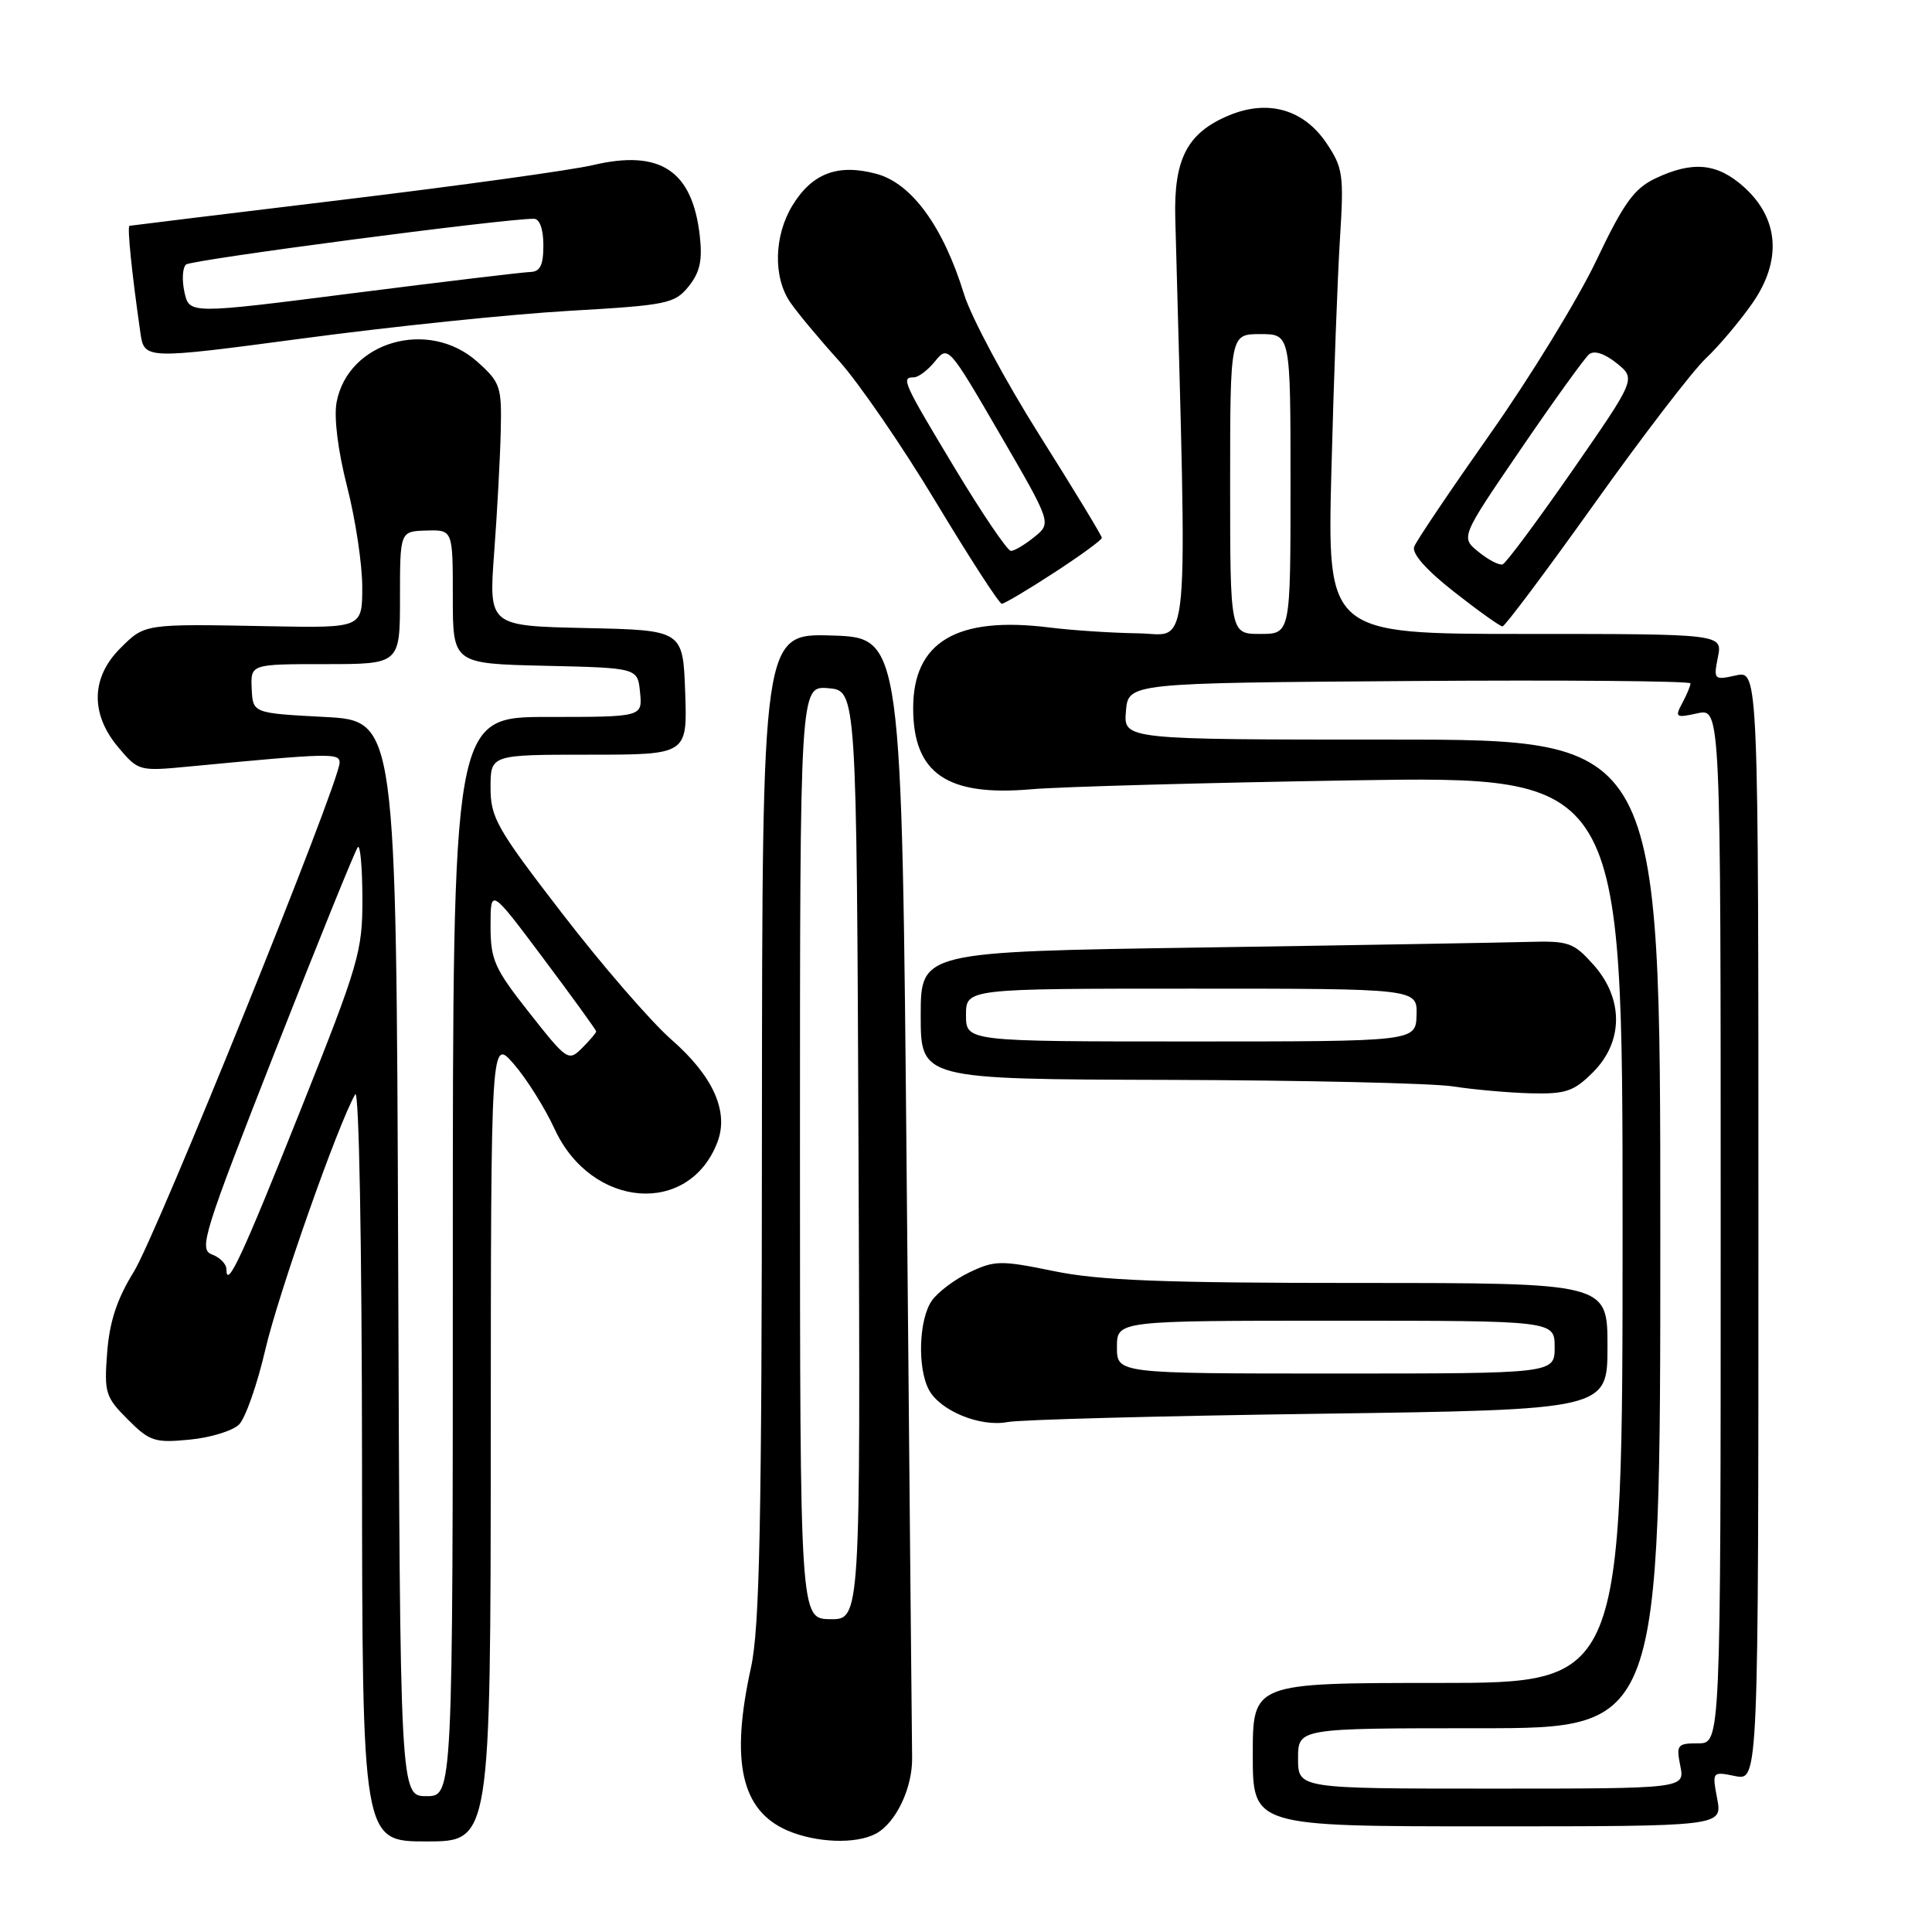 <?xml version="1.0" encoding="UTF-8" standalone="no"?>
<!DOCTYPE svg PUBLIC "-//W3C//DTD SVG 1.1//EN" "http://www.w3.org/Graphics/SVG/1.1/DTD/svg11.dtd" >
<svg xmlns="http://www.w3.org/2000/svg" xmlns:xlink="http://www.w3.org/1999/xlink" version="1.1" viewBox="0 0 256 256">
 <g >
 <path fill="currentColor"
d=" M 65.03 190.75 C 65.05 137.50 65.05 137.50 68.09 141.00 C 69.77 142.93 72.19 146.79 73.49 149.60 C 78.36 160.16 91.32 161.19 95.07 151.32 C 96.60 147.28 94.49 142.58 88.96 137.75 C 86.28 135.40 79.78 127.91 74.54 121.10 C 65.83 109.81 65.00 108.35 65.00 104.36 C 65.00 100.00 65.00 100.00 78.04 100.00 C 91.08 100.00 91.08 100.00 90.79 91.75 C 90.50 83.50 90.50 83.50 77.63 83.22 C 64.76 82.94 64.76 82.94 65.48 73.22 C 65.88 67.87 66.27 60.65 66.35 57.17 C 66.49 51.20 66.31 50.67 63.23 47.92 C 56.79 42.17 46.11 45.25 44.60 53.30 C 44.23 55.31 44.77 59.69 45.99 64.47 C 47.10 68.79 48.00 74.77 48.00 77.76 C 48.00 83.21 48.00 83.21 35.75 82.98 C 19.00 82.66 19.22 82.63 15.92 85.92 C 12.05 89.79 11.96 94.62 15.68 99.03 C 18.31 102.16 18.45 102.20 24.93 101.58 C 43.77 99.78 45.00 99.75 45.00 101.06 C 45.00 103.66 20.75 163.65 17.74 168.50 C 15.51 172.10 14.52 175.09 14.20 179.21 C 13.79 184.55 13.97 185.12 16.93 188.08 C 19.83 190.99 20.51 191.21 25.12 190.76 C 27.89 190.50 30.84 189.59 31.68 188.75 C 32.52 187.91 34.08 183.46 35.15 178.86 C 36.88 171.41 44.80 148.91 47.07 145.00 C 47.57 144.13 47.95 164.75 47.97 193.75 C 48.00 244.00 48.00 244.00 56.50 244.00 C 65.00 244.00 65.00 244.00 65.03 190.75 Z  M 116.06 242.97 C 118.72 241.54 120.93 236.90 120.86 232.88 C 120.83 231.02 120.51 196.88 120.15 157.00 C 119.50 84.50 119.50 84.50 110.25 84.21 C 101.00 83.92 101.00 83.92 100.96 149.21 C 100.94 202.02 100.66 215.74 99.50 221.00 C 96.77 233.42 98.21 239.88 104.31 242.54 C 108.13 244.19 113.40 244.39 116.06 242.97 Z  M 227.54 238.36 C 226.86 234.73 226.86 234.72 229.93 235.34 C 233.00 235.95 233.00 235.95 233.00 162.40 C 233.00 88.84 233.00 88.84 230.01 89.50 C 227.11 90.14 227.04 90.06 227.63 87.08 C 228.25 84.00 228.25 84.00 202.06 84.00 C 175.86 84.00 175.86 84.00 176.42 62.25 C 176.73 50.29 177.24 36.45 177.56 31.49 C 178.08 23.19 177.95 22.22 175.78 18.99 C 172.75 14.48 168.01 13.13 162.82 15.30 C 157.32 17.60 155.52 21.06 155.73 28.92 C 157.33 88.88 157.76 84.01 150.83 83.92 C 147.35 83.87 142.03 83.52 139.00 83.14 C 126.78 81.62 121.00 85.05 121.00 93.83 C 121.00 102.49 125.49 105.56 136.67 104.58 C 140.43 104.25 159.59 103.72 179.25 103.40 C 215.00 102.83 215.00 102.83 215.00 162.91 C 215.00 223.00 215.00 223.00 190.50 223.00 C 166.00 223.00 166.00 223.00 166.00 232.50 C 166.00 242.00 166.00 242.00 197.11 242.00 C 228.22 242.00 228.22 242.00 227.54 238.36 Z  M 174.75 187.33 C 213.00 186.80 213.00 186.80 213.00 178.40 C 213.00 170.00 213.00 170.00 180.11 170.00 C 154.15 170.00 145.62 169.67 139.65 168.43 C 132.64 166.99 131.81 167.00 128.50 168.57 C 126.54 169.50 124.27 171.20 123.47 172.35 C 121.75 174.81 121.54 181.26 123.08 184.15 C 124.57 186.94 129.88 189.12 133.50 188.43 C 135.15 188.11 153.71 187.62 174.75 187.33 Z  M 211.08 142.08 C 215.13 138.03 215.15 132.32 211.14 127.83 C 208.49 124.87 207.86 124.65 202.39 124.81 C 199.15 124.90 179.74 125.24 159.25 125.55 C 122.00 126.11 122.00 126.11 122.00 134.56 C 122.00 143.00 122.00 143.00 154.75 143.09 C 172.76 143.14 189.75 143.53 192.50 143.95 C 195.25 144.38 199.90 144.79 202.83 144.87 C 207.47 144.98 208.53 144.63 211.08 142.08 Z  M 211.26 66.75 C 217.63 57.81 224.27 49.15 226.02 47.50 C 227.77 45.85 230.56 42.54 232.22 40.15 C 236.15 34.48 235.72 28.93 231.05 24.75 C 227.53 21.61 224.29 21.30 219.37 23.63 C 216.53 24.98 215.16 26.87 211.51 34.54 C 209.08 39.64 202.78 49.93 197.51 57.41 C 192.25 64.88 187.69 71.64 187.39 72.43 C 187.04 73.33 188.96 75.51 192.67 78.42 C 195.88 80.94 198.76 83.00 199.09 83.00 C 199.41 83.00 204.88 75.69 211.26 66.75 Z  M 139.68 75.88 C 143.16 73.62 146.00 71.54 146.00 71.27 C 146.00 70.99 142.28 64.86 137.72 57.63 C 133.17 50.41 128.68 42.02 127.74 38.98 C 124.99 30.04 120.81 24.30 116.15 23.04 C 111.03 21.66 107.61 22.95 105.00 27.23 C 102.56 31.23 102.43 36.71 104.69 40.03 C 105.61 41.39 108.52 44.88 111.15 47.79 C 113.77 50.70 119.57 59.13 124.02 66.54 C 128.48 73.94 132.40 80.00 132.74 80.00 C 133.08 80.00 136.20 78.15 139.68 75.88 Z  M 75.38 41.19 C 88.41 40.44 89.39 40.24 91.24 37.96 C 92.74 36.10 93.09 34.51 92.73 31.28 C 91.75 22.59 87.49 19.77 78.55 21.88 C 75.77 22.54 60.90 24.60 45.50 26.46 C 30.10 28.32 17.35 29.88 17.16 29.92 C 16.83 30.00 17.47 36.23 18.60 44.07 C 19.12 47.64 19.12 47.64 40.31 44.82 C 51.96 43.26 67.75 41.63 75.38 41.19 Z  M 52.76 166.75 C 52.50 95.50 52.50 95.50 43.00 95.00 C 33.50 94.50 33.50 94.50 33.35 91.25 C 33.21 88.00 33.21 88.00 43.10 88.00 C 53.00 88.00 53.00 88.00 53.00 79.20 C 53.00 70.40 53.00 70.40 56.50 70.30 C 60.00 70.20 60.00 70.20 60.00 79.07 C 60.00 87.94 60.00 87.94 72.25 88.22 C 84.50 88.50 84.50 88.50 84.81 91.75 C 85.13 95.00 85.13 95.00 72.56 95.00 C 60.00 95.00 60.00 95.00 60.00 166.50 C 60.00 238.00 60.00 238.00 56.51 238.00 C 53.01 238.00 53.01 238.00 52.76 166.75 Z  M 30.00 168.17 C 30.00 167.49 29.14 166.61 28.08 166.22 C 26.31 165.55 26.95 163.51 36.51 139.16 C 42.20 124.67 47.11 112.56 47.42 112.24 C 47.74 111.93 48.01 115.00 48.02 119.08 C 48.04 126.05 47.55 127.74 39.86 147.00 C 32.07 166.53 30.00 170.97 30.00 168.17 Z  M 70.14 134.20 C 65.50 128.32 65.00 127.20 65.00 122.67 C 65.00 117.65 65.00 117.65 72.00 127.00 C 75.85 132.14 79.00 136.49 79.00 136.67 C 79.00 136.85 78.16 137.84 77.14 138.86 C 75.33 140.67 75.15 140.56 70.14 134.20 Z  M 106.00 152.69 C 106.00 90.88 106.00 90.88 109.75 91.19 C 113.50 91.50 113.50 91.50 113.76 153.05 C 114.02 214.60 114.02 214.60 110.01 214.55 C 106.01 214.50 106.01 214.50 106.00 152.69 Z  M 172.00 233.00 C 172.00 229.00 172.00 229.00 196.00 229.00 C 220.00 229.00 220.00 229.00 220.00 163.50 C 220.00 98.00 220.00 98.00 184.44 98.00 C 148.88 98.00 148.88 98.00 149.19 94.25 C 149.50 90.50 149.50 90.50 186.75 90.24 C 207.24 90.09 224.00 90.24 224.00 90.55 C 224.00 90.87 223.51 92.05 222.91 93.16 C 221.90 95.05 222.04 95.15 224.91 94.52 C 228.00 93.84 228.00 93.84 228.00 162.42 C 228.00 231.00 228.00 231.00 225.02 231.00 C 222.25 231.00 222.09 231.20 222.65 234.00 C 223.25 237.00 223.25 237.00 197.62 237.00 C 172.00 237.00 172.00 237.00 172.00 233.00 Z  M 163.00 64.14 C 163.00 44.27 163.00 44.27 167.00 44.27 C 171.00 44.27 171.00 44.27 171.00 64.14 C 171.00 84.00 171.00 84.00 167.00 84.00 C 163.00 84.00 163.00 84.00 163.00 64.14 Z  M 148.00 178.50 C 148.00 175.00 148.00 175.00 177.00 175.00 C 206.00 175.00 206.00 175.00 206.00 178.50 C 206.00 182.00 206.00 182.00 177.00 182.00 C 148.00 182.00 148.00 182.00 148.00 178.50 Z  M 128.00 134.50 C 128.00 131.00 128.00 131.00 157.90 131.00 C 187.80 131.00 187.80 131.00 187.70 134.50 C 187.60 138.00 187.60 138.00 157.80 138.00 C 128.00 138.00 128.00 138.00 128.00 134.50 Z  M 195.92 73.13 C 193.53 71.20 193.53 71.20 201.51 59.52 C 205.89 53.10 209.97 47.44 210.56 46.95 C 211.23 46.39 212.61 46.84 214.21 48.12 C 216.78 50.19 216.78 50.19 208.35 62.35 C 203.71 69.03 199.55 74.63 199.11 74.78 C 198.67 74.94 197.23 74.20 195.92 73.13 Z  M 126.56 62.11 C 119.64 50.61 119.36 50.00 121.09 50.00 C 121.69 50.00 122.96 49.04 123.91 47.86 C 125.62 45.75 125.73 45.88 132.49 57.52 C 139.34 69.31 139.34 69.31 137.06 71.15 C 135.80 72.17 134.41 73.00 133.95 73.00 C 133.50 73.00 130.17 68.10 126.56 62.11 Z  M 24.44 38.71 C 24.09 37.11 24.18 35.47 24.65 35.05 C 25.37 34.42 67.01 28.94 70.75 28.99 C 71.51 28.99 72.00 30.37 72.00 32.50 C 72.00 35.15 71.58 36.01 70.25 36.04 C 69.29 36.07 58.73 37.33 46.79 38.85 C 25.08 41.62 25.08 41.62 24.44 38.71 Z "/>
</g>
</svg>
